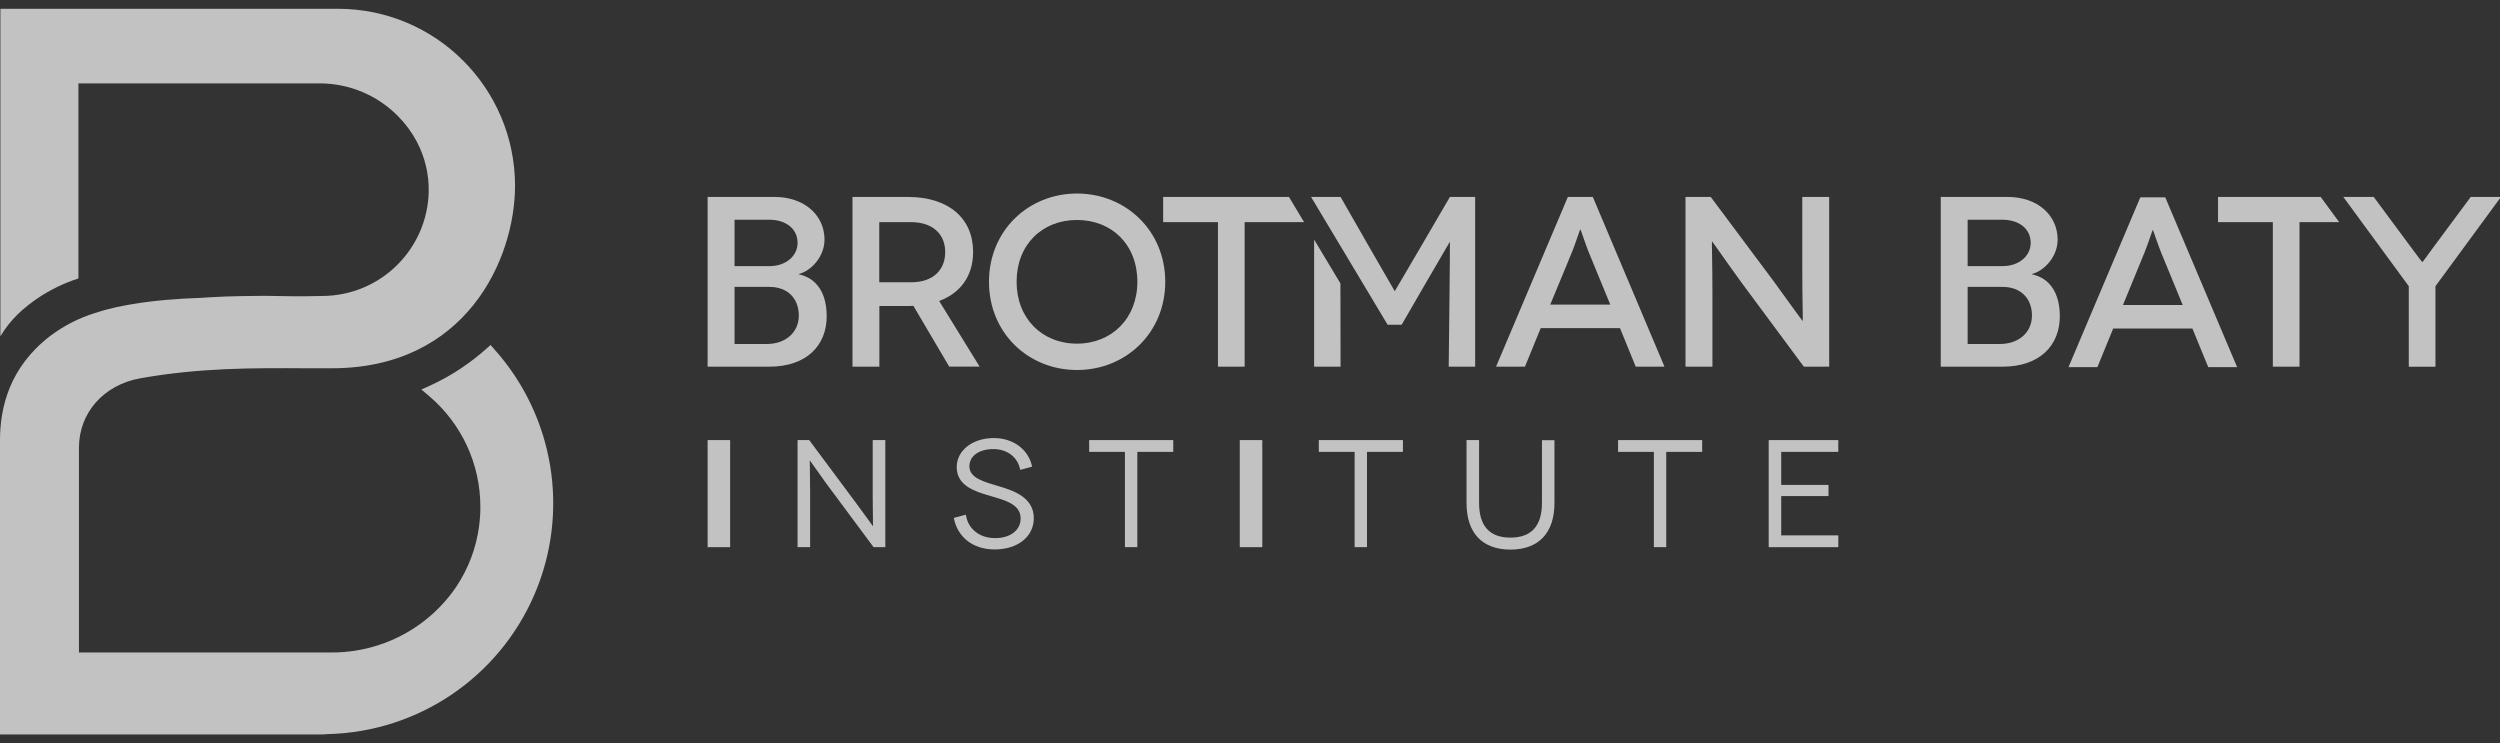 <?xml version="1.0" encoding="UTF-8"?>
<svg width="111px" height="33px" viewBox="0 0 111 33" version="1.1" xmlns="http://www.w3.org/2000/svg" xmlns:xlink="http://www.w3.org/1999/xlink">
    <rect x="0" y="0" width="111" height="33" fill="#333333" stroke="none"/>
    <!-- Generator: Sketch 55.2 (78181) - https://sketchapp.com -->
    <title>logo_BrotmanBatyInstitute</title>
    <desc>Created with Sketch.</desc>
    <g id="Page-1" stroke="none" stroke-width="1" fill="none" fill-rule="evenodd" fill-opacity="0.7">
        <g id="logo_BrotmanBatyInstitute" fill="#FFFFFF" fill-rule="nonzero">
            <rect id="Rectangle" x="31.418" y="19.54" width="1" height="4.754"></rect>
            <path d="M38.748,22.039 C38.748,22.719 38.768,23.357 38.762,23.357 L38.754,23.357 C38.748,23.357 38.401,22.86 38.042,22.379 L35.929,19.54 L35.412,19.54 L35.412,24.293 L35.969,24.293 L35.969,21.802 C35.969,21.041 35.948,20.449 35.955,20.449 L35.962,20.449 C35.969,20.449 36.268,20.884 36.674,21.449 L38.786,24.293 L39.308,24.293 L39.308,19.54 L38.748,19.54 L38.748,22.039 Z" id="Path"></path>
            <path d="M44.333,21.585 C43.7,21.394 43.042,21.231 43.042,20.708 C43.042,20.232 43.483,19.939 44.108,19.939 C44.7,19.939 45.195,20.285 45.296,20.862 L45.826,20.72 C45.67,19.959 44.991,19.45 44.129,19.45 C43.178,19.45 42.478,20 42.478,20.74 C42.478,21.562 43.279,21.807 43.823,21.976 C44.496,22.186 45.317,22.329 45.317,23.022 C45.317,23.517 44.888,23.892 44.183,23.892 C43.413,23.892 42.954,23.403 42.886,22.852 L42.349,22.995 C42.498,23.797 43.143,24.395 44.162,24.395 C45.208,24.395 45.901,23.809 45.901,23.009 C45.901,22.08 44.997,21.781 44.333,21.585 Z" id="Path"></path>
            <polygon id="Path" points="48.358 20.063 49.947 20.063 49.947 24.293 50.497 24.293 50.497 20.063 52.093 20.063 52.093 19.54 48.358 19.54"></polygon>
            <rect id="Rectangle" x="55.046" y="19.54" width="1" height="4.754"></rect>
            <polygon id="Path" points="58.555 20.063 60.145 20.063 60.145 24.293 60.694 24.293 60.694 20.063 62.29 20.063 62.29 19.54 58.555 19.54"></polygon>
            <path d="M68.463,22.33 C68.463,23.357 67.987,23.87 67.063,23.87 C66.139,23.87 65.671,23.357 65.671,22.33 L65.671,19.54 L65.114,19.54 L65.114,22.33 C65.114,23.675 65.821,24.402 67.063,24.402 C68.305,24.402 69.018,23.675 69.018,22.33 L69.018,19.546 L68.463,19.546 L68.463,22.33 Z" id="Path"></path>
            <polygon id="Path" points="71.842 20.063 73.432 20.063 73.432 24.293 73.981 24.293 73.981 20.063 75.577 20.063 75.577 19.54 71.842 19.54"></polygon>
            <polygon id="Path" points="78.53 24.294 81.62 24.294 81.62 23.771 79.086 23.771 79.086 22.025 81.186 22.025 81.186 21.53 79.086 21.53 79.086 20.063 81.62 20.063 81.62 19.54 78.53 19.54"></polygon>
            <path d="M36.705,14.04 C36.705,13.06 36.297,12.356 35.466,12.179 L35.466,12.167 C36.015,12.027 36.608,11.397 36.608,10.639 C36.608,9.551 35.71,8.744 34.389,8.744 L31.418,8.744 L31.418,16.281 L34.153,16.281 C35.822,16.281 36.705,15.332 36.705,14.04 Z M32.614,9.756 L34.153,9.756 C34.908,9.756 35.413,10.167 35.413,10.783 C35.413,11.355 34.908,11.817 34.153,11.817 L32.614,11.817 L32.614,9.756 Z M34.045,15.273 L32.614,15.273 L32.614,12.738 L34.162,12.738 C34.97,12.738 35.467,13.251 35.467,14.008 C35.467,14.765 34.876,15.273 34.045,15.273 Z" id="Shape"></path>
            <path d="M90.217,12.179 L90.217,12.167 C90.766,12.027 91.359,11.397 91.359,10.639 C91.359,9.551 90.461,8.744 89.14,8.744 L86.169,8.744 L86.169,16.281 L88.904,16.281 C90.572,16.281 91.456,15.332 91.456,14.04 C91.456,13.06 91.048,12.356 90.217,12.179 Z M87.363,9.756 L88.903,9.756 C89.657,9.756 90.163,10.167 90.163,10.783 C90.163,11.355 89.657,11.817 88.903,11.817 L87.363,11.817 L87.363,9.756 Z M88.797,15.273 L87.363,15.273 L87.363,12.738 L88.915,12.738 C89.722,12.738 90.219,13.251 90.219,14.008 C90.219,14.765 89.625,15.273 88.797,15.273 L88.797,15.273 Z" id="Shape"></path>
            <path d="M41.699,13.363 C42.657,13.008 43.206,12.243 43.206,11.182 C43.206,9.695 42.118,8.744 40.309,8.744 L37.85,8.744 L37.85,16.281 L39.044,16.281 L39.044,13.586 L40.314,13.586 C40.394,13.588 40.473,13.585 40.552,13.575 L42.145,16.278 L43.495,16.278 L41.699,13.363 Z M40.45,12.533 L39.039,12.533 L39.039,9.863 L40.45,9.863 C41.429,9.863 41.967,10.412 41.967,11.188 C41.972,11.938 41.478,12.533 40.455,12.533 L40.45,12.533 Z" id="Shape"></path>
            <path d="M51.737,12.512 C51.737,10.24 49.982,8.593 47.819,8.593 C45.656,8.593 43.911,10.24 43.911,12.512 C43.911,14.785 45.654,16.428 47.819,16.428 C49.983,16.428 51.737,14.783 51.737,12.512 Z M47.819,15.258 C46.268,15.258 45.137,14.138 45.137,12.512 C45.137,10.865 46.268,9.767 47.819,9.767 C49.37,9.767 50.499,10.865 50.499,12.512 C50.499,14.138 49.357,15.258 47.819,15.258 Z" id="Shape"></path>
            <polygon id="Path" points="51.644 8.744 51.644 9.863 54.077 9.863 54.077 16.281 55.262 16.281 55.262 9.863 57.901 9.863 57.23 8.744"></polygon>
            <path d="M73.903,16.279 L70.721,8.744 L69.613,8.744 L66.425,16.279 L67.708,16.279 L68.408,14.568 L71.927,14.568 L72.626,16.279 L73.903,16.279 Z M68.832,13.523 L69.806,11.168 C69.968,10.758 70.15,10.187 70.162,10.187 L70.172,10.187 C70.183,10.187 70.367,10.758 70.527,11.168 L71.497,13.525 L68.832,13.523 Z" id="Shape"></path>
            <path d="M76.021,10.725 C76.033,10.725 76.678,11.662 77.345,12.576 L80.091,16.281 L81.216,16.281 L81.216,8.744 L80.021,8.744 L80.021,11.952 C80.021,13.136 80.053,14.246 80.042,14.246 L80.032,14.246 C80.021,14.246 79.262,13.191 78.729,12.458 L75.956,8.744 L74.836,8.744 L74.836,16.281 L76.032,16.281 L76.032,13.083 C76.032,11.736 75.999,10.725 76.01,10.725 L76.021,10.725 Z" id="Path"></path>
            <path d="M95.03,8.762 L91.842,16.3 L93.125,16.3 L93.825,14.588 L97.344,14.588 L98.045,16.3 L99.328,16.3 L96.138,8.762 L95.03,8.762 Z M94.26,13.541 L95.228,11.184 C95.39,10.775 95.572,10.204 95.584,10.204 L95.586,10.204 C95.598,10.204 95.78,10.775 95.942,11.184 L96.912,13.541 L94.26,13.541 Z" id="Shape"></path>
            <polygon id="Path" points="98.481 8.744 98.481 9.863 100.914 9.863 100.914 16.281 102.098 16.281 102.098 9.863 103.859 9.863 103.038 8.744"></polygon>
            <path d="M109.7,8.744 L107.987,11.054 C107.793,11.323 107.567,11.635 107.557,11.635 L107.546,11.635 C107.535,11.635 107.309,11.323 107.105,11.054 L105.393,8.744 L104.043,8.744 L106.95,12.707 L106.95,16.282 L108.134,16.282 L108.134,12.707 L111.042,8.745 L109.7,8.744 Z" id="Path"></path>
            <path d="M65.497,16.281 L65.497,8.744 L64.376,8.744 C64.376,8.744 61.939,12.922 61.932,12.922 L61.922,12.922 C61.912,12.922 59.521,8.744 59.521,8.744 L58.211,8.744 L61.61,14.418 L62.234,14.418 C62.234,14.418 64.356,10.747 64.366,10.747 L64.376,10.747 C64.388,10.747 64.323,16.281 64.323,16.281 L65.497,16.281 Z" id="Path"></path>
            <polygon id="Path" points="59.515 12.583 58.347 10.637 58.347 16.279 59.521 16.279"></polygon>
            <path d="M21.781,15.316 L21.581,15.495 C21.253,15.788 20.905,16.058 20.54,16.304 L20.54,16.304 L20.494,16.337 C20.05,16.636 19.582,16.899 19.094,17.121 L18.709,17.294 L19.031,17.567 C20.494,18.795 21.335,20.609 21.328,22.519 C21.328,22.655 21.328,22.789 21.315,22.925 C21.302,23.061 21.293,23.199 21.275,23.335 C21.151,24.312 20.799,25.248 20.249,26.065 C19.923,26.545 19.535,26.979 19.094,27.357 C18.948,27.483 18.797,27.602 18.64,27.715 C17.504,28.532 16.139,28.971 14.74,28.97 L3.505,28.97 L3.505,19.883 C3.505,18.327 4.602,17.086 6.234,16.795 C8.893,16.323 11.266,16.337 13.586,16.351 C13.979,16.351 14.356,16.351 14.732,16.351 C20.702,16.351 22.868,11.499 22.868,8.237 C22.858,3.904 19.345,0.394 15.012,0.39 L0.018,0.39 L0.018,14.932 C0.471,14.162 1.074,13.649 1.686,13.232 C2.241,12.86 2.846,12.568 3.482,12.363 L3.482,3.702 L14.212,3.702 C15.515,3.707 16.762,4.232 17.676,5.161 C18.007,5.495 18.287,5.876 18.508,6.292 C18.867,6.974 19.049,7.735 19.035,8.505 C18.979,11.074 16.886,13.13 14.317,13.141 L13.616,13.153 L13.282,13.153 C13.169,13.153 13.057,13.153 12.943,13.153 C12.583,13.144 12.234,13.138 11.89,13.137 L11.596,13.137 C11.311,13.137 11.032,13.14 10.757,13.146 L10.399,13.155 C10.178,13.155 9.963,13.169 9.75,13.178 C9.595,13.185 9.442,13.192 9.29,13.201 L8.936,13.224 C8.389,13.242 7.88,13.272 7.407,13.313 C6.839,13.362 6.322,13.427 5.848,13.508 C5.612,13.548 5.386,13.593 5.172,13.636 C5.028,13.668 4.89,13.703 4.755,13.738 L4.556,13.793 C4.428,13.83 4.299,13.868 4.178,13.91 C3.475,14.133 2.815,14.475 2.226,14.919 C0.417,16.31 1.15463195e-13,18.096 1.15463195e-13,19.546 L1.15463195e-13,32.61 L14.31,32.61 L14.577,32.593 L14.577,32.593 C18.568,32.49 22.137,30.079 23.721,26.415 C25.306,22.75 24.618,18.498 21.959,15.52 L21.781,15.316 Z" id="Path"></path>
        </g>
    </g>
</svg>